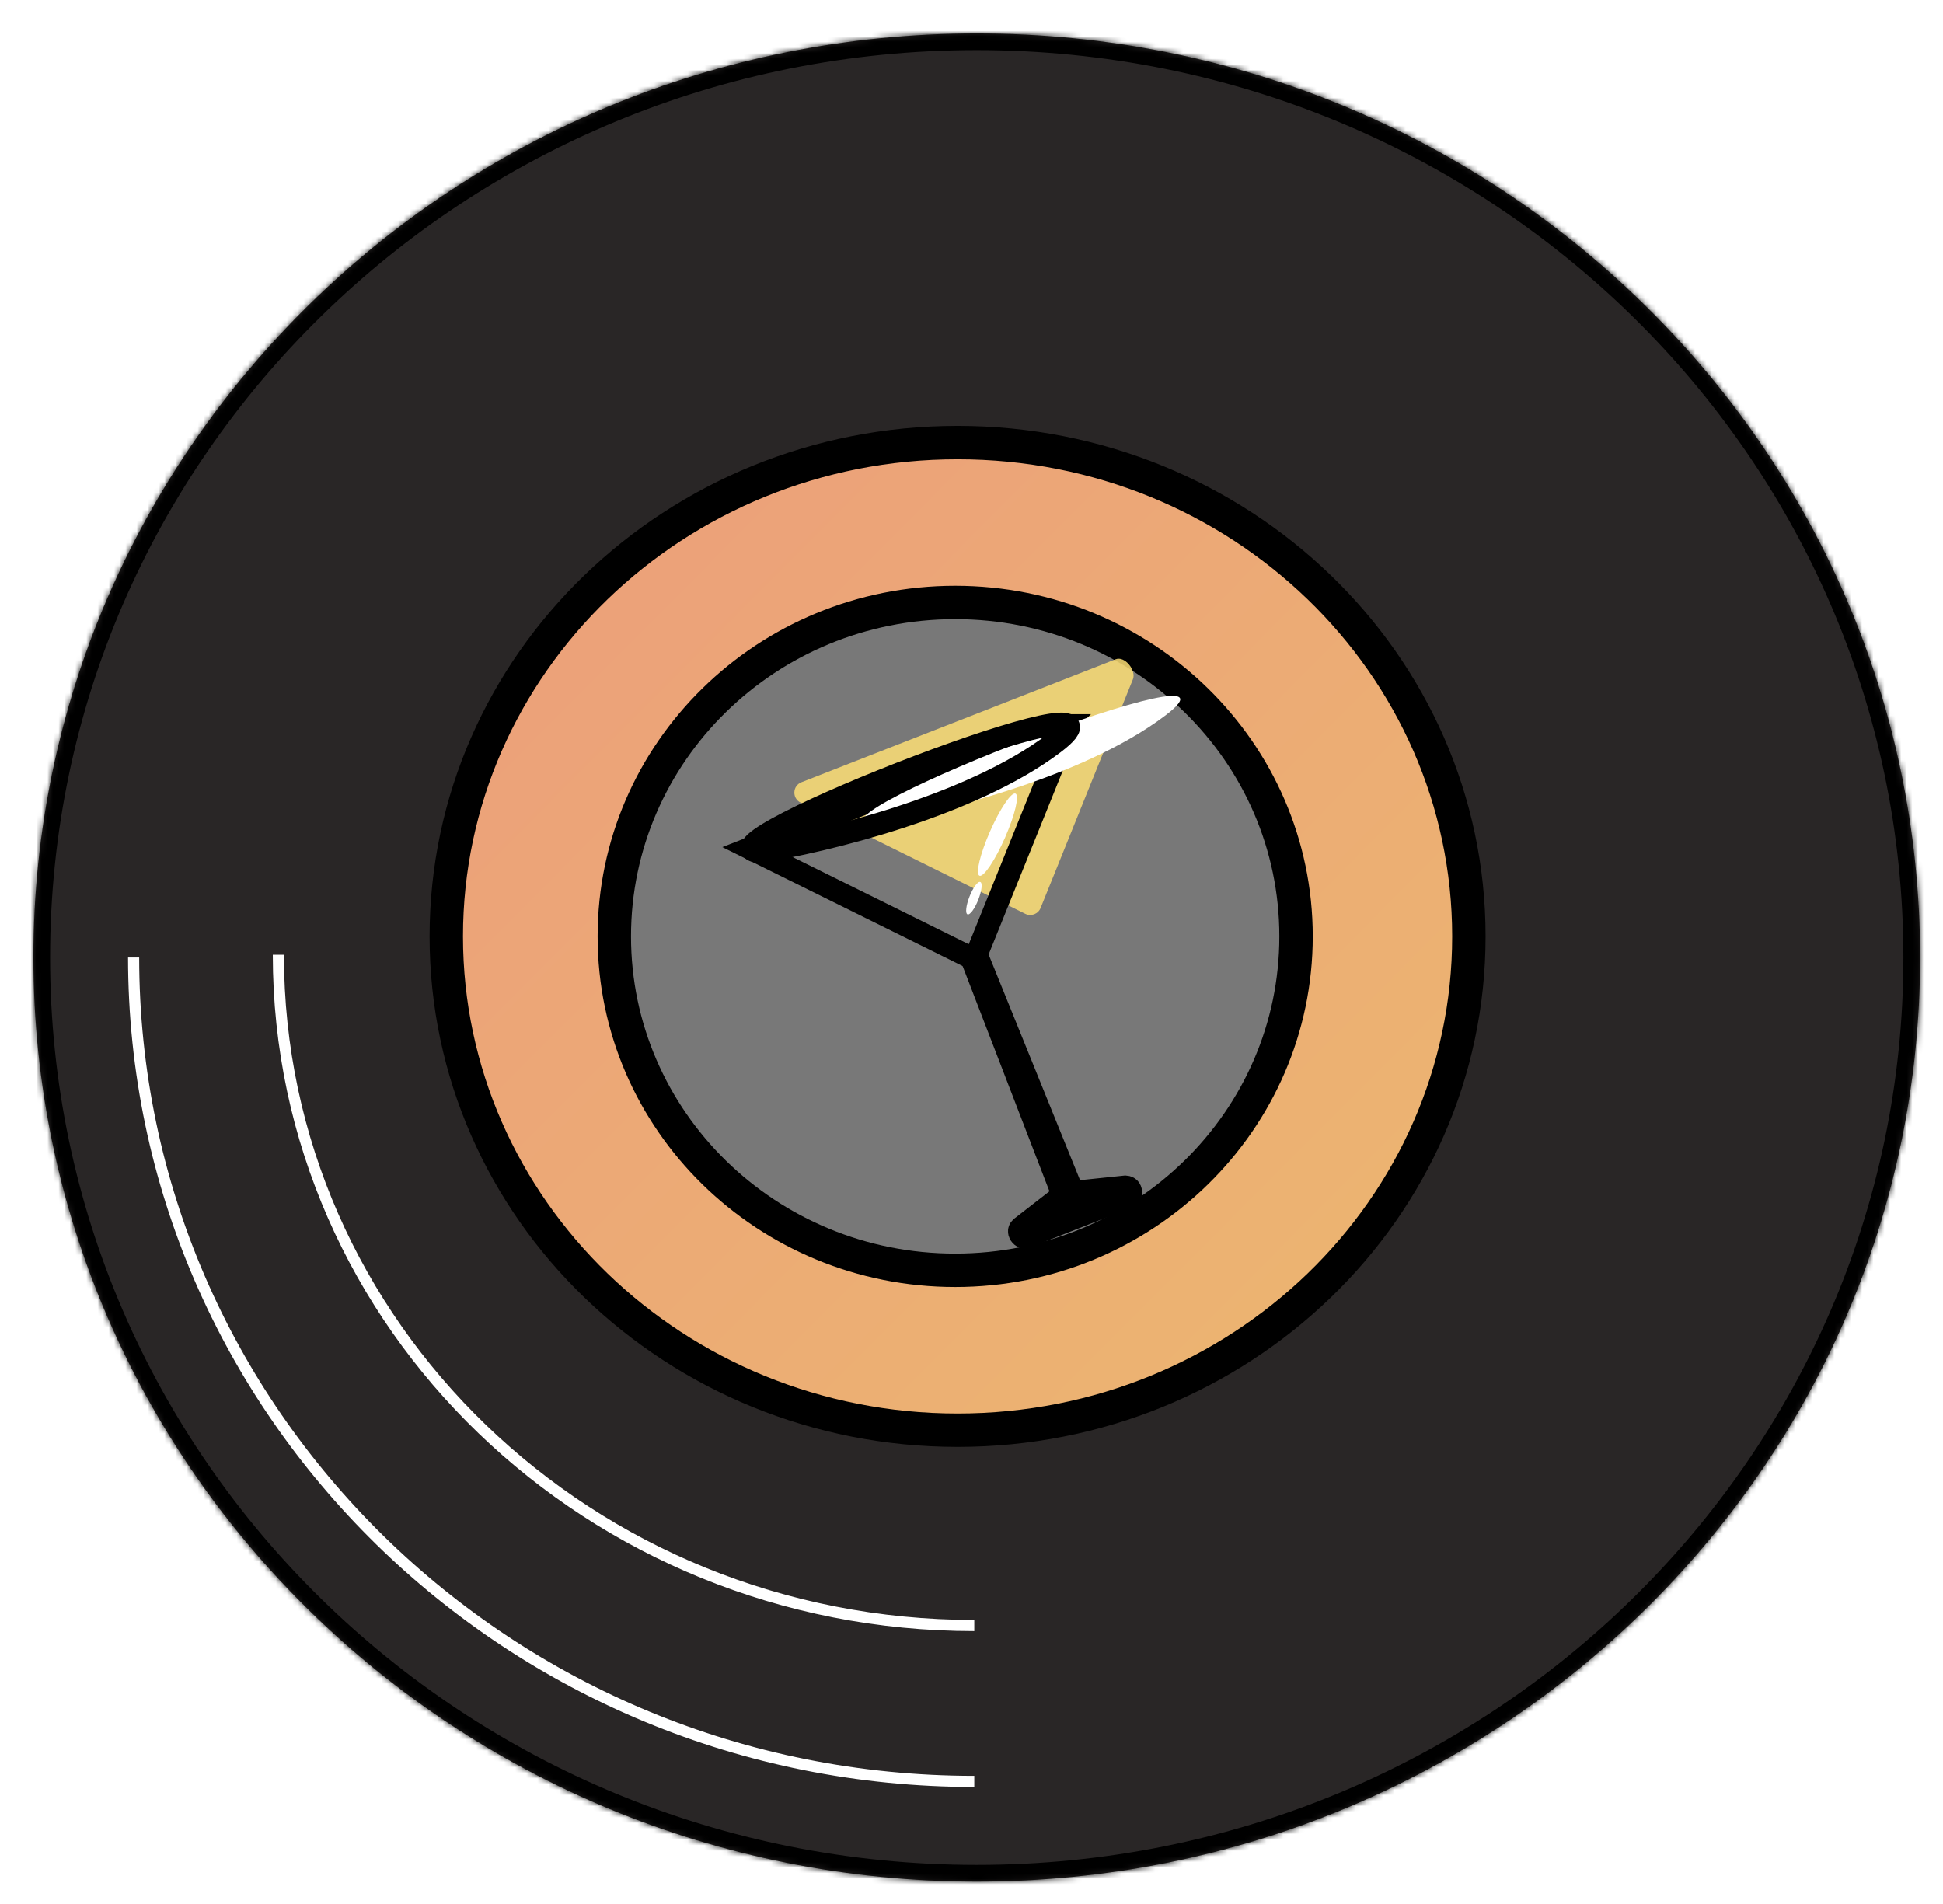 <svg width="349" height="342" viewBox="0 0 349 342" fill="none" xmlns="http://www.w3.org/2000/svg">
<g filter="url(#filter0_d_217_151)">
<mask id="path-1-inside-1_217_151" fill="white">
<path d="M338.888 166C338.888 257.679 263.025 332 169.444 332C75.863 332 -6.10352e-05 257.679 -6.10352e-05 166C-6.10352e-05 74.321 75.863 0 169.444 0C263.025 0 338.888 74.321 338.888 166Z"/>
<path d="M257.839 162.204C257.839 211.194 216.721 250.909 166 250.909C115.279 250.909 74.161 211.194 74.161 162.204C74.161 113.213 115.279 73.499 166 73.499C216.721 73.499 257.839 113.213 257.839 162.204Z"/>
<path d="M226.795 162.203C226.795 195.33 199.383 222.185 165.569 222.185C131.755 222.185 104.343 195.33 104.343 162.203C104.343 129.077 131.755 102.222 165.569 102.222C199.383 102.222 226.795 129.077 226.795 162.203Z"/>
</mask>
<path d="M338.888 166C338.888 257.679 263.025 332 169.444 332C75.863 332 -6.10352e-05 257.679 -6.10352e-05 166C-6.10352e-05 74.321 75.863 0 169.444 0C263.025 0 338.888 74.321 338.888 166Z" fill="#292626"/>
<path d="M257.839 162.204C257.839 211.194 216.721 250.909 166 250.909C115.279 250.909 74.161 211.194 74.161 162.204C74.161 113.213 115.279 73.499 166 73.499C216.721 73.499 257.839 113.213 257.839 162.204Z" fill="url(#paint0_linear_217_151)"/>
<path d="M226.795 162.203C226.795 195.33 199.383 222.185 165.569 222.185C131.755 222.185 104.343 195.33 104.343 162.203C104.343 129.077 131.755 102.222 165.569 102.222C199.383 102.222 226.795 129.077 226.795 162.203Z" fill="#787878"/>
<path d="M335.888 166C335.888 255.965 261.427 329 169.444 329V335C264.624 335 341.888 259.394 341.888 166H335.888ZM169.444 329C77.461 329 3 255.965 3 166H-3C-3 259.394 74.264 335 169.444 335V329ZM3 166C3 76.035 77.461 3 169.444 3V-3C74.264 -3 -3 72.606 -3 166H3ZM169.444 3C261.427 3 335.888 76.035 335.888 166H341.888C341.888 72.606 264.624 -3 169.444 -3V3ZM254.839 162.204C254.839 209.44 215.163 247.909 166 247.909V253.909C218.279 253.909 260.839 212.948 260.839 162.204H254.839ZM166 247.909C116.836 247.909 77.161 209.44 77.161 162.204H71.161C71.161 212.948 113.721 253.909 166 253.909V247.909ZM77.161 162.204C77.161 114.967 116.836 76.499 166 76.499V70.499C113.721 70.499 71.161 111.459 71.161 162.204H77.161ZM166 76.499C215.163 76.499 254.839 114.967 254.839 162.204H260.839C260.839 111.459 218.279 70.499 166 70.499V76.499ZM223.795 162.203C223.795 193.616 197.785 219.185 165.569 219.185V225.185C200.981 225.185 229.795 197.045 229.795 162.203H223.795ZM165.569 219.185C133.353 219.185 107.343 193.616 107.343 162.203H101.343C101.343 197.045 130.156 225.185 165.569 225.185V219.185ZM107.343 162.203C107.343 130.791 133.353 105.222 165.569 105.222V99.222C130.156 99.222 101.343 127.362 101.343 162.203H107.343ZM165.569 105.222C197.785 105.222 223.795 130.791 223.795 162.203H229.795C229.795 127.362 200.981 99.222 165.569 99.222V105.222Z" fill="black" mask="url(#path-1-inside-1_217_151)"/>
<path d="M225.295 162.203C225.295 194.473 198.584 220.685 165.569 220.685C132.554 220.685 105.843 194.473 105.843 162.203C105.843 129.934 132.554 103.722 165.569 103.722C198.584 103.722 225.295 129.934 225.295 162.203Z" fill="#787878" stroke="black" stroke-width="3"/>
<path d="M169 314C85.605 314 18 247.738 18 166M169 286C99.964 286 44 232.05 44 165.5" stroke="white" stroke-width="2"/>
<g filter="url(#filter1_d_217_151)">
<g filter="url(#filter2_i_217_151)">
<path d="M164.921 161.079C164.5 162.18 163.222 162.68 162.165 162.157L121.795 142.172C120.239 141.402 120.336 139.15 121.953 138.517L178.403 116.424C180.02 115.791 182.12 118.378 181.5 120L164.921 161.079Z" fill="#FFE176" fill-opacity="0.84"/>
</g>
<path d="M163.066 160.33L163.059 160.347L163.053 160.365L122.682 140.38L178.936 118.363C179.018 118.414 179.136 118.507 179.261 118.655C179.427 118.853 179.537 119.065 179.586 119.23C179.601 119.282 179.607 119.318 179.61 119.34L163.066 160.33ZM179.132 118.286C179.131 118.286 179.131 118.286 179.131 118.287L179.132 118.286ZM179.611 119.367C179.611 119.367 179.611 119.366 179.611 119.364L179.611 119.367Z" stroke="black" stroke-width="4"/>
<path d="M163.646 161.694L163.767 161.646L179.683 200.939L180.389 202.681L182.259 202.487L190.147 201.666C190.358 201.682 190.448 201.749 190.485 201.782C190.549 201.838 190.614 201.936 190.641 202.073C190.667 202.211 190.643 202.326 190.607 202.396C190.584 202.441 190.524 202.54 190.3 202.627L172.258 209.689C172.05 209.77 171.954 209.739 171.911 209.723C171.837 209.695 171.732 209.621 171.649 209.484C171.565 209.348 171.548 209.22 171.556 209.142C171.561 209.101 171.574 209.014 171.703 208.888L178.033 203.975L179.501 202.835L178.833 201.101L163.646 161.694Z" stroke="black" stroke-width="5"/>
<ellipse rx="1.459" ry="8.051" transform="matrix(0.924 0.383 -0.402 0.916 167.166 137.93)" fill="white"/>
<ellipse rx="0.839" ry="3.128" transform="matrix(0.938 0.347 -0.366 0.931 162.932 149.338)" fill="white"/>
<g filter="url(#filter3_i_217_151)">
<path d="M124.439 141C135.838 139.227 162.371 132.85 177.305 121.53C195.974 107.381 111.051 140.286 124.439 141Z" fill="white"/>
</g>
<path d="M124.439 141C135.838 139.227 162.371 132.85 177.305 121.53C195.974 107.381 111.051 140.286 124.439 141Z" stroke="black" stroke-width="4" stroke-linecap="round"/>
</g>
</g>
<defs>
<filter id="filter0_d_217_151" x="-6.10352e-05" y="0" width="348.888" height="342" filterUnits="userSpaceOnUse" color-interpolation-filters="sRGB">
<feFlood flood-opacity="0" result="BackgroundImageFix"/>
<feColorMatrix in="SourceAlpha" type="matrix" values="0 0 0 0 0 0 0 0 0 0 0 0 0 0 0 0 0 0 127 0" result="hardAlpha"/>
<feOffset dx="6" dy="6"/>
<feGaussianBlur stdDeviation="2"/>
<feComposite in2="hardAlpha" operator="out"/>
<feColorMatrix type="matrix" values="0 0 0 0 0 0 0 0 0 0 0 0 0 0 0 0 0 0 0.25 0"/>
<feBlend mode="normal" in2="BackgroundImageFix" result="effect1_dropShadow_217_151"/>
<feBlend mode="normal" in="SourceGraphic" in2="effect1_dropShadow_217_151" result="shape"/>
</filter>
<filter id="filter1_d_217_151" x="120.682" y="116" width="82.469" height="106.243" filterUnits="userSpaceOnUse" color-interpolation-filters="sRGB">
<feFlood flood-opacity="0" result="BackgroundImageFix"/>
<feColorMatrix in="SourceAlpha" type="matrix" values="0 0 0 0 0 0 0 0 0 0 0 0 0 0 0 0 0 0 127 0" result="hardAlpha"/>
<feOffset dx="6" dy="6"/>
<feGaussianBlur stdDeviation="2"/>
<feComposite in2="hardAlpha" operator="out"/>
<feColorMatrix type="matrix" values="0 0 0 0 0 0 0 0 0 0 0 0 0 0 0 0 0 0 0.25 0"/>
<feBlend mode="normal" in2="BackgroundImageFix" result="effect1_dropShadow_217_151"/>
<feBlend mode="normal" in="SourceGraphic" in2="effect1_dropShadow_217_151" result="shape"/>
</filter>
<filter id="filter2_i_217_151" x="120.682" y="106.326" width="70.929" height="56.04" filterUnits="userSpaceOnUse" color-interpolation-filters="sRGB">
<feFlood flood-opacity="0" result="BackgroundImageFix"/>
<feBlend mode="normal" in="SourceGraphic" in2="BackgroundImageFix" result="shape"/>
<feColorMatrix in="SourceAlpha" type="matrix" values="0 0 0 0 0 0 0 0 0 0 0 0 0 0 0 0 0 0 127 0" result="hardAlpha"/>
<feOffset dx="10" dy="-10"/>
<feGaussianBlur stdDeviation="15"/>
<feComposite in2="hardAlpha" operator="arithmetic" k2="-1" k3="1"/>
<feColorMatrix type="matrix" values="0 0 0 0 0 0 0 0 0 0 0 0 0 0 0 0 0 0 0.15 0"/>
<feBlend mode="normal" in2="shape" result="effect1_innerShadow_217_151"/>
</filter>
<filter id="filter3_i_217_151" x="120.999" y="111" width="71.001" height="32.008" filterUnits="userSpaceOnUse" color-interpolation-filters="sRGB">
<feFlood flood-opacity="0" result="BackgroundImageFix"/>
<feBlend mode="normal" in="SourceGraphic" in2="BackgroundImageFix" result="shape"/>
<feColorMatrix in="SourceAlpha" type="matrix" values="0 0 0 0 0 0 0 0 0 0 0 0 0 0 0 0 0 0 127 0" result="hardAlpha"/>
<feOffset dx="20" dy="-5"/>
<feGaussianBlur stdDeviation="5"/>
<feComposite in2="hardAlpha" operator="arithmetic" k2="-1" k3="1"/>
<feColorMatrix type="matrix" values="0 0 0 0 0 0 0 0 0 0 0 0 0 0 0 0 0 0 0.15 0"/>
<feBlend mode="normal" in2="shape" result="effect1_innerShadow_217_151"/>
</filter>
<linearGradient id="paint0_linear_217_151" x1="-95.462" y1="-89.324" x2="504.538" y2="508.134" gradientUnits="userSpaceOnUse">
<stop stop-color="#EB8686"/>
<stop offset="1" stop-color="#EDDB5F"/>
</linearGradient>
</defs>
</svg>
